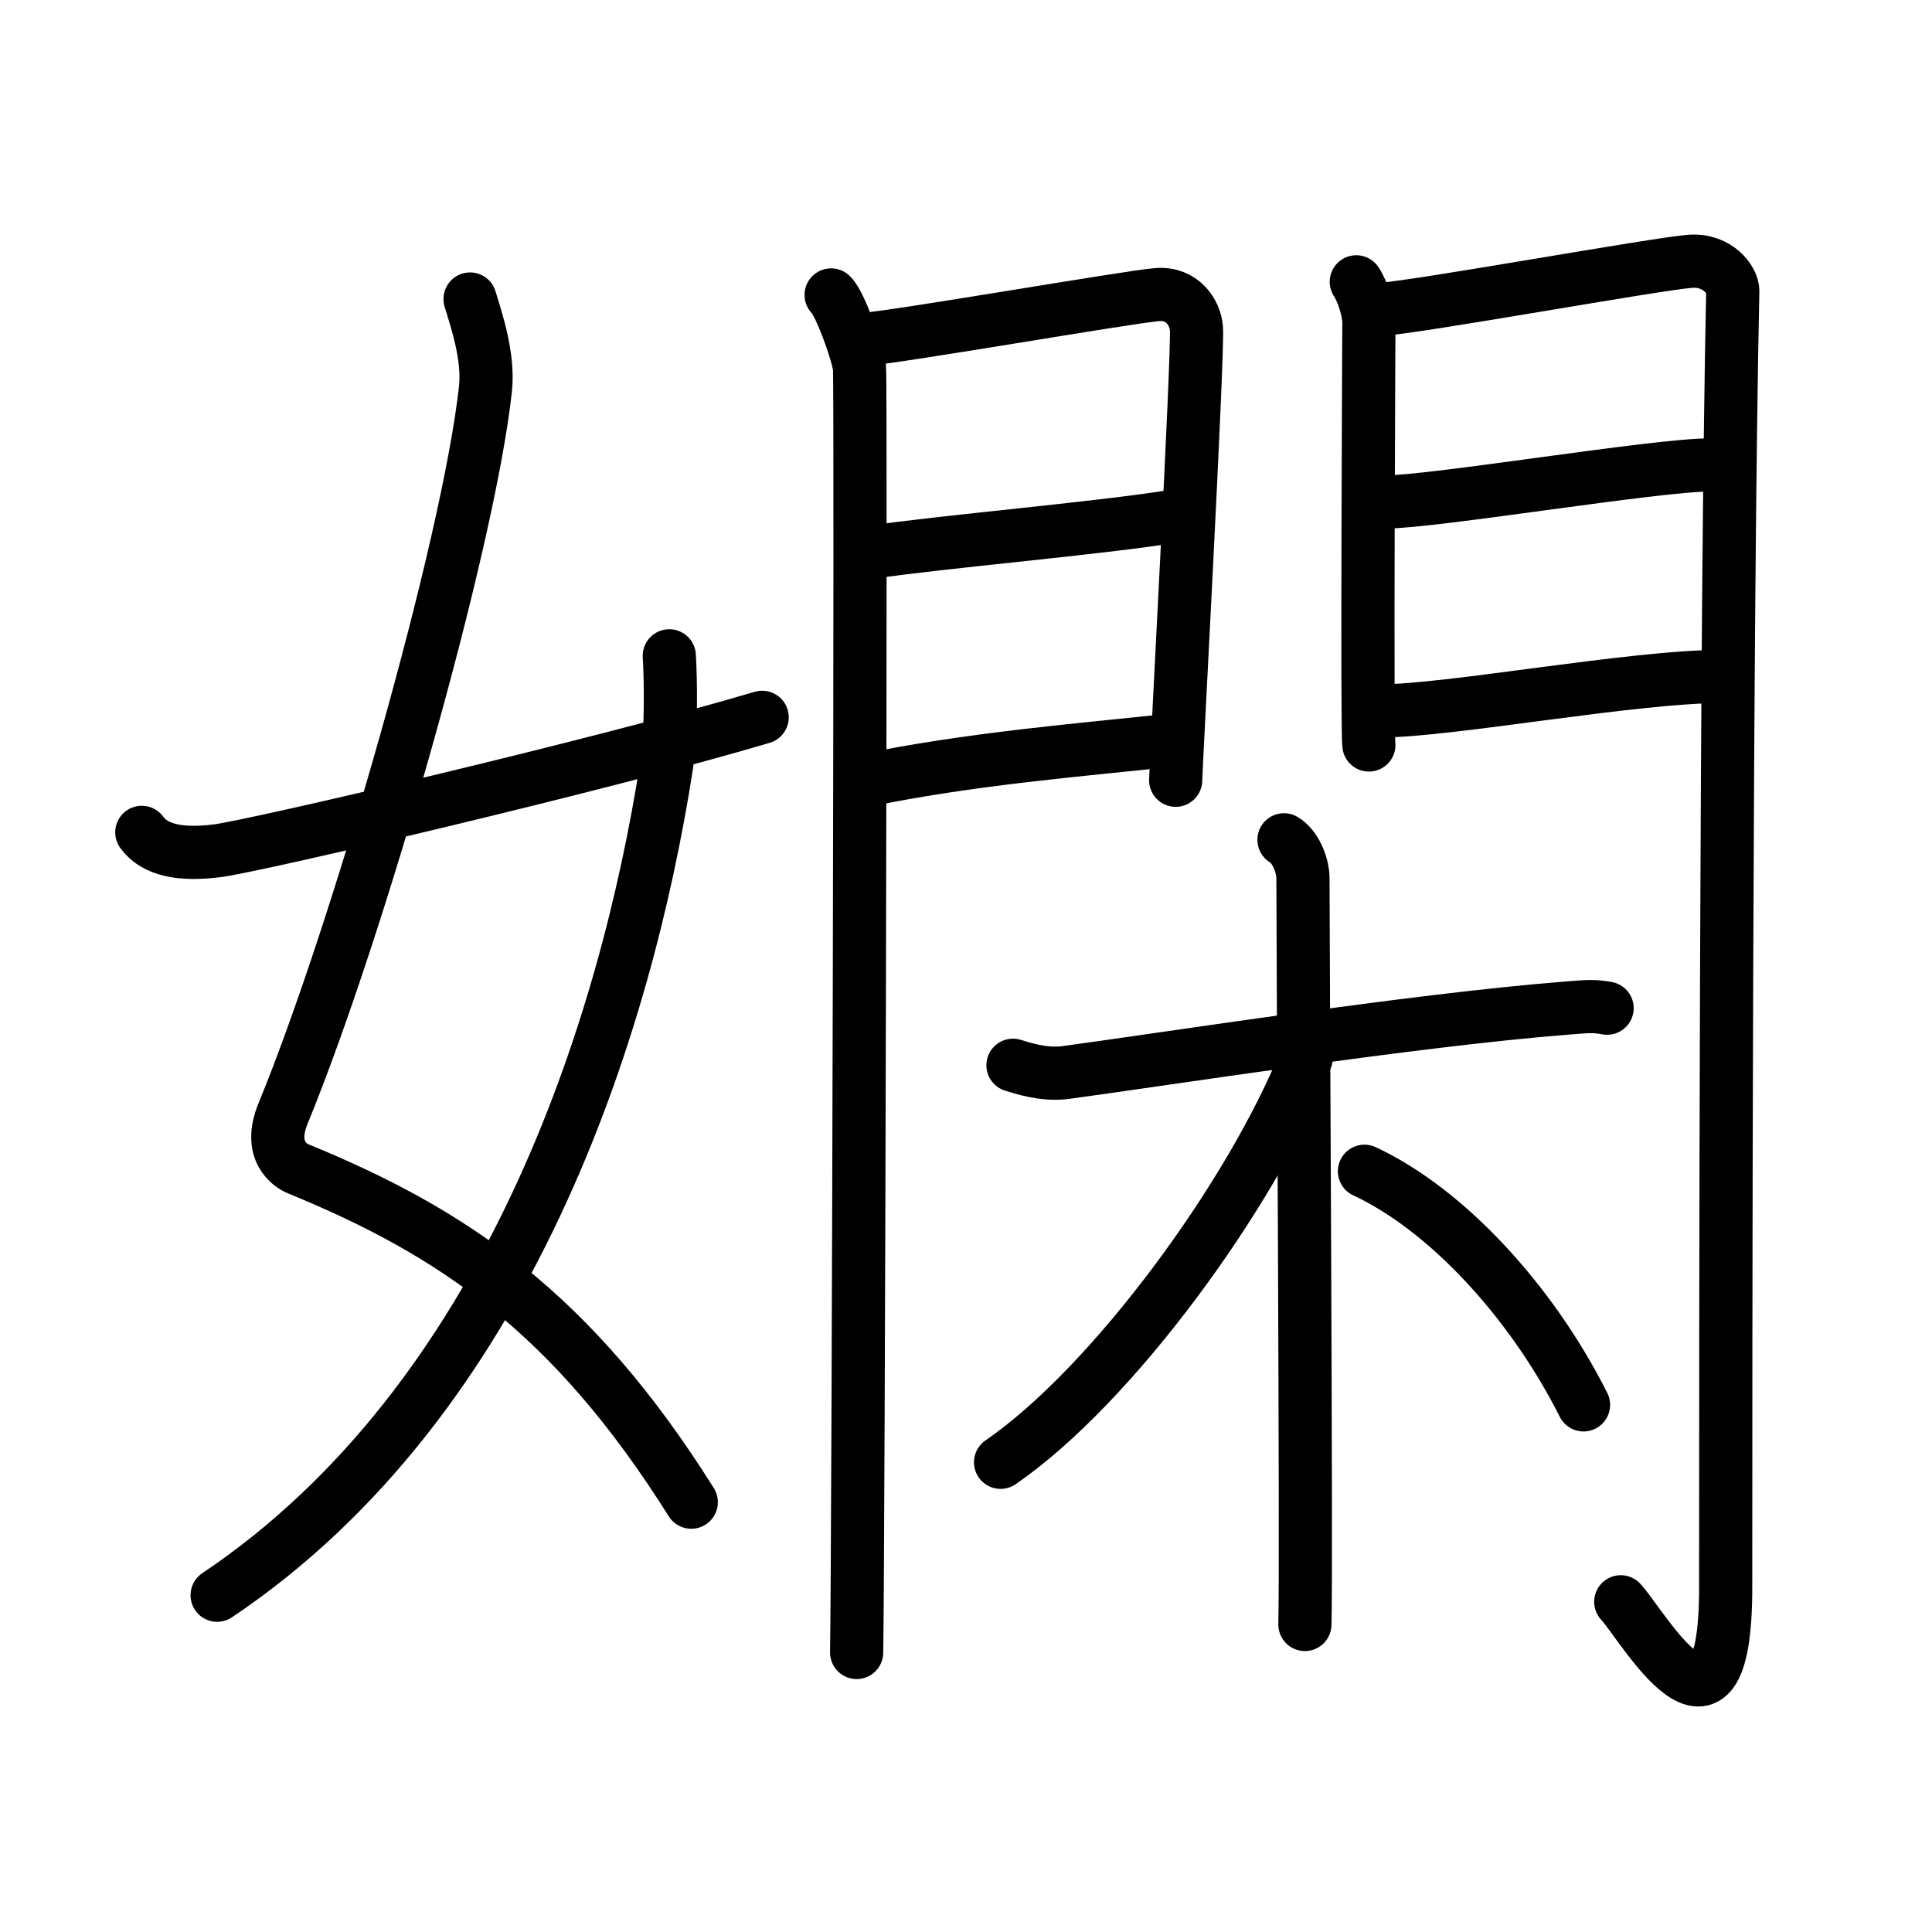 <svg xmlns="http://www.w3.org/2000/svg" width="109" height="109" viewBox="0 0 109 109"><g xmlns:kvg="http://kanjivg.tagaini.net" id="kvg:StrokePaths_05afb" style="fill:none;stroke:#000000;stroke-width:3;stroke-linecap:round;stroke-linejoin:round;"><g id="kvg:05afb" kvg:element="&#23291;"><g id="kvg:05afb-g1" kvg:element="&#22899;" kvg:variant="true" kvg:position="left" kvg:radical="tradit"><path id="kvg:05afb-s1" kvg:type="&#12763;" d="M26.52,16.87c0.38,1.24,1.06,3.27,0.87,5.06c-0.96,8.81-7.19,30.59-11.42,40.89c-0.87,2.12,0.4,2.94,0.87,3.13C25.5,69.5,32.25,74,39,84.75"/><path id="kvg:05afb-s2" kvg:type="&#12754;" d="M37.76,37c0.08,1.26,0.13,4.33-0.15,6.17C35.3,57.98,28.68,78.98,12.25,90"/><path id="kvg:05afb-s3" kvg:type="&#12736;/&#12752;" d="M8,46.96C8.75,48,10.25,48.25,12.25,48c2.15-0.27,21.84-4.88,30.75-7.53"/></g><g id="kvg:05afb-g2" kvg:element="&#38289;" kvg:position="right"><g id="kvg:05afb-g3" kvg:element="&#38272;" kvg:position="kamae"><g id="kvg:05afb-g4" kvg:position="left"><path id="kvg:05afb-s4" kvg:type="&#12753;" d="M46.89,16.64c0.48,0.43,1.5,3.23,1.6,4.1c0.1,0.86-0.06,67.09-0.16,72.49"/><path id="kvg:05afb-s5" kvg:type="&#12757;a" d="M48.62,19.16c1.85-0.11,15-2.41,16.68-2.54c1.4-0.11,2.13,1.01,2.2,1.9c0.11,1.37-1.17,24.83-1.17,25.5"/><path id="kvg:05afb-s6" kvg:type="&#12752;a" d="M48.95,31.18c4.54-0.66,12.99-1.36,17.36-2.07"/><path id="kvg:05afb-s7" kvg:type="&#12752;a" d="M48.62,44.07c6.15-1.28,12.29-1.75,17.73-2.34"/></g><g id="kvg:05afb-g5" kvg:position="right"><path id="kvg:05afb-s8" kvg:type="&#12753;" d="M76.52,15.9c0.35,0.52,0.71,1.62,0.71,2.31c0,0.69-0.12,23.13,0,23.82"/><path id="kvg:05afb-s9" kvg:type="&#12742;a" d="M77.82,17.46c1.99-0.1,15.75-2.6,17.57-2.72c1.52-0.1,2.38,1.07,2.37,1.68c-0.39,18.16-0.4,59.98-0.4,73.15c0,10.55-4.76,2.01-5.92,0.8"/><path id="kvg:05afb-s10" kvg:type="&#12752;a" d="M78.17,28.32c2.7,0,15.25-2.09,18.3-2.09"/><path id="kvg:05afb-s11" kvg:type="&#12752;a" d="M77.82,40.11c3.99,0,14.26-1.95,19.42-1.95"/></g></g><g id="kvg:05afb-g6" kvg:element="&#26408;"><path id="kvg:05afb-s12" kvg:type="&#12752;" d="M57.15,60.1c0.47,0.14,1.73,0.58,2.97,0.41c5.63-0.76,19.61-2.95,28.21-3.63c1.25-0.1,1.56-0.14,2.34,0"/><path id="kvg:05afb-s13" kvg:type="&#12753;" d="M72.44,47.38c0.6,0.34,1.07,1.36,1.07,2.19c0,4.09,0.21,38.66,0.11,42.08"/><path id="kvg:05afb-s14" kvg:type="&#12754;" d="M73.69,59.7c-3.04,7.65-10.93,18.47-17.24,22.8"/><path id="kvg:05afb-s15" kvg:type="&#12751;" d="M76.98,66.08c4.58,2.13,9.39,7.28,12.36,13.18"/></g></g></g></g></svg>